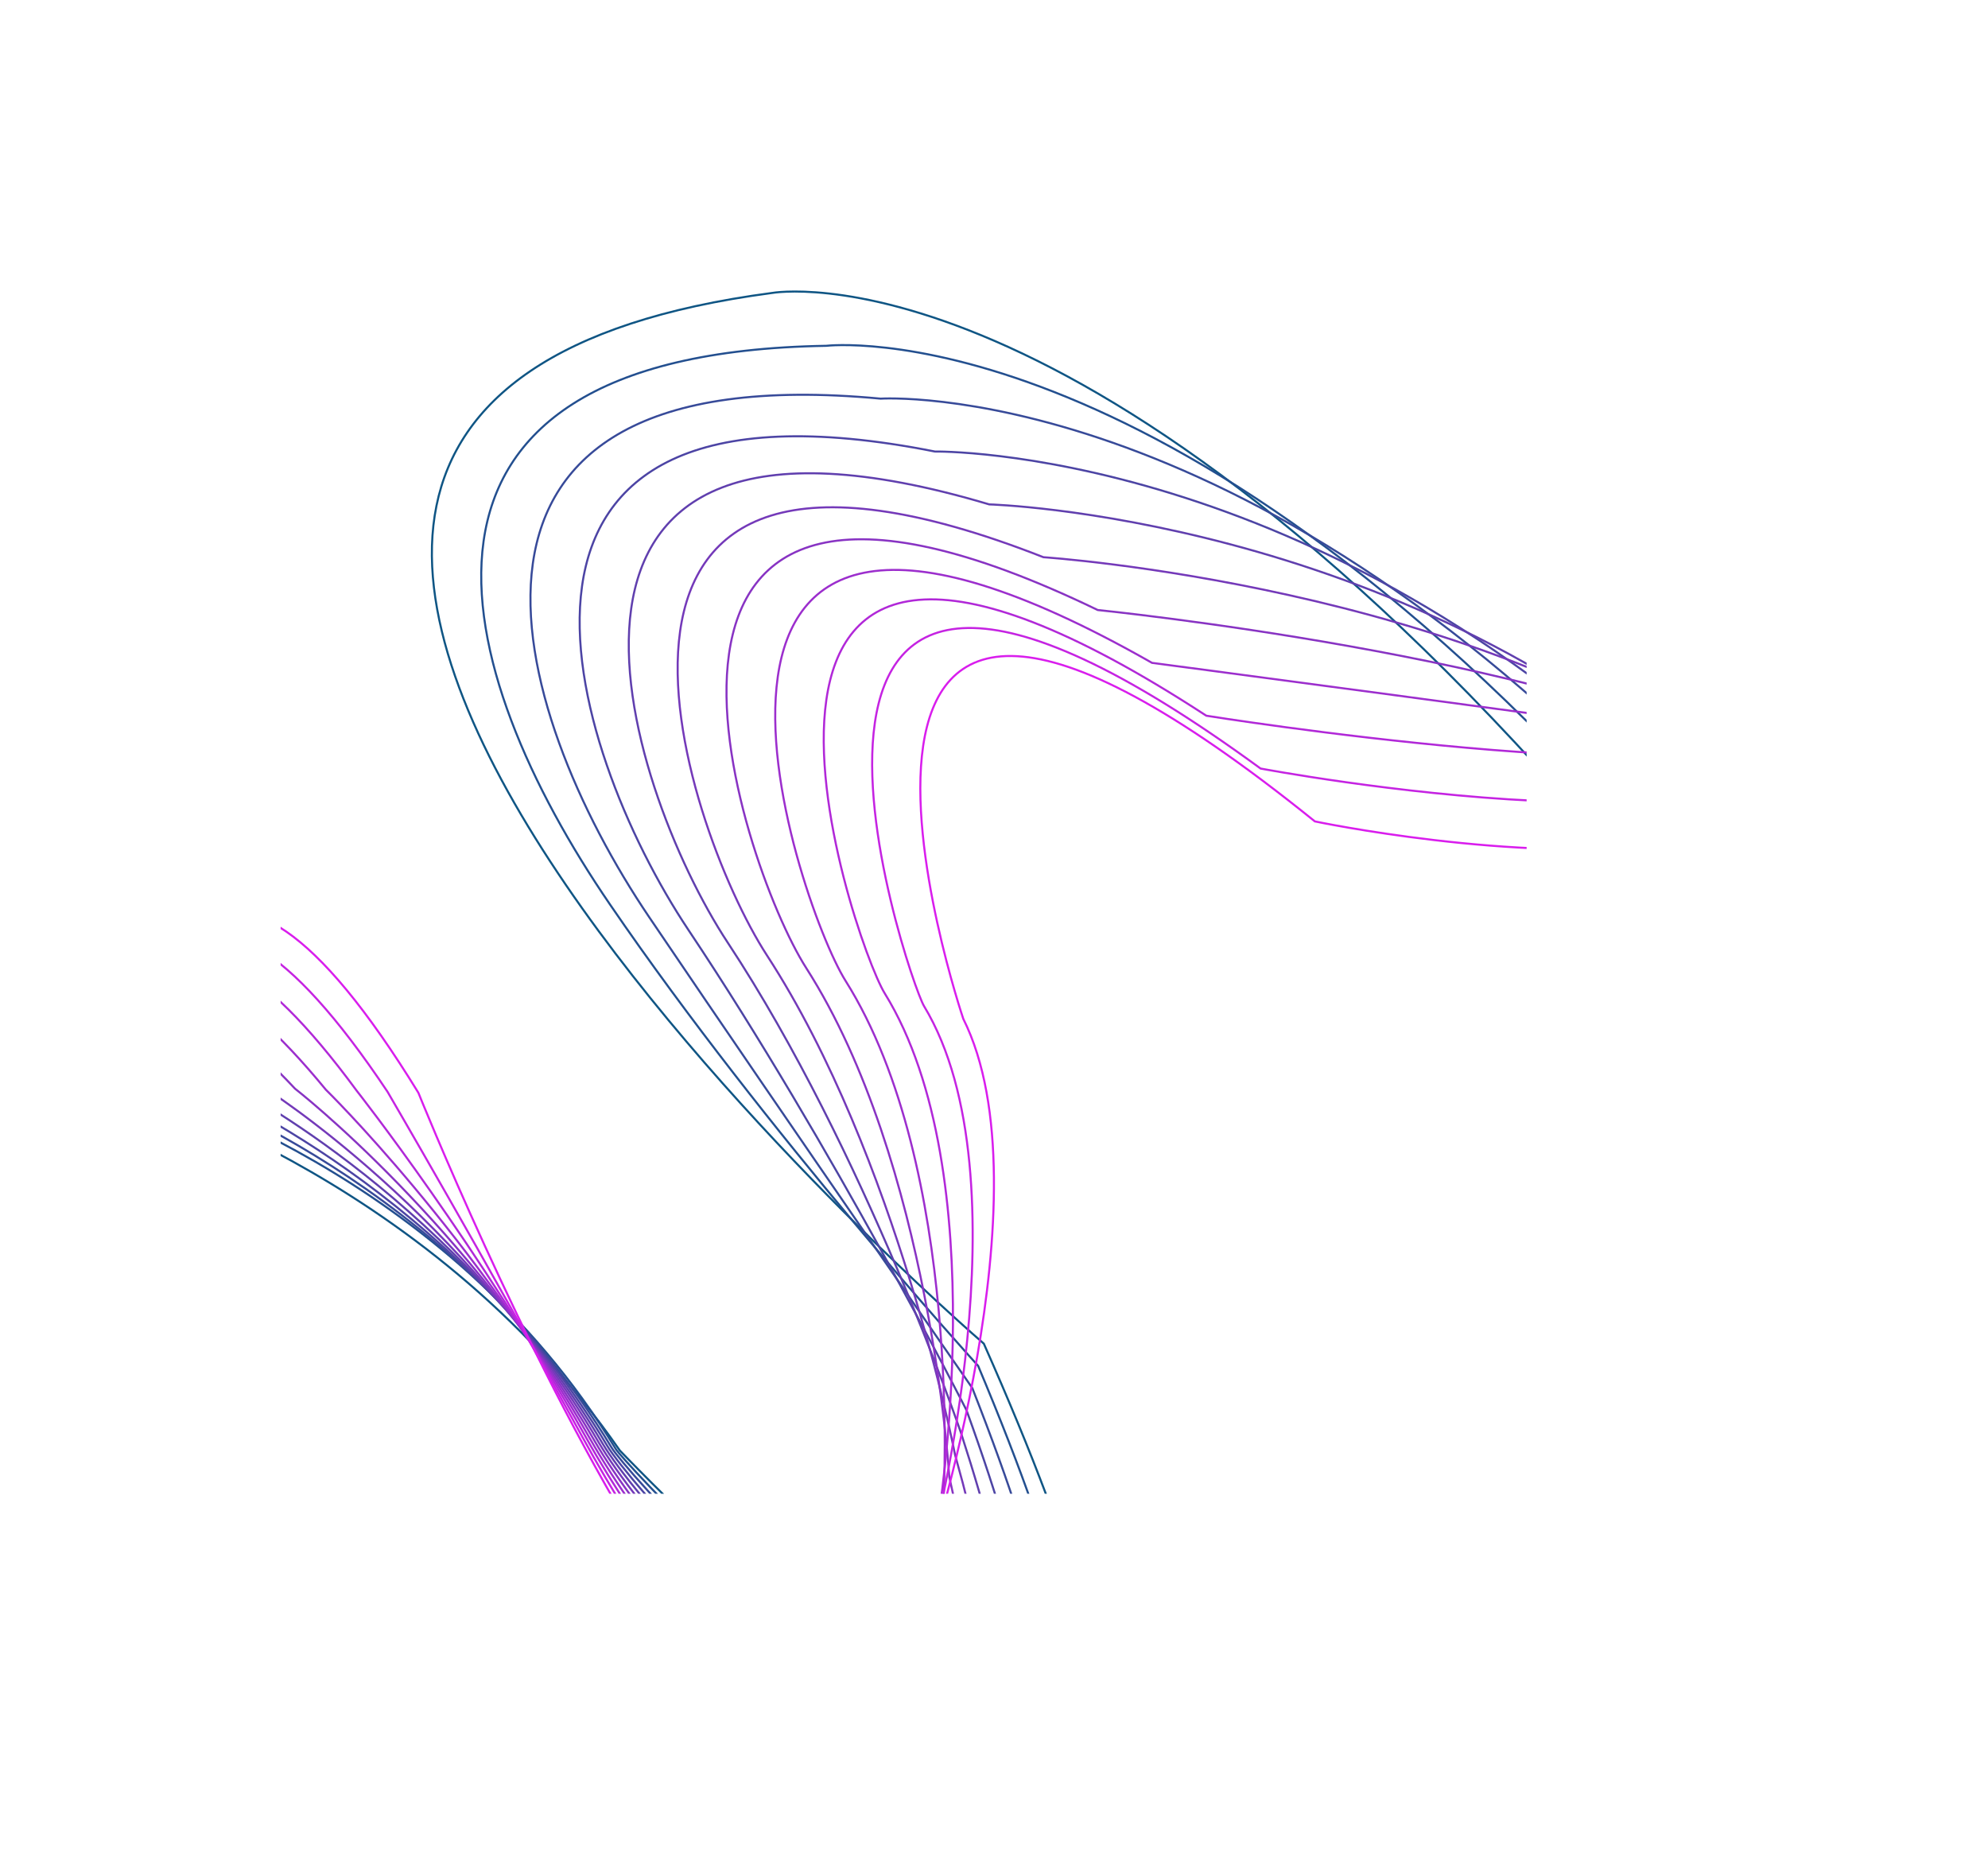 <svg xmlns="http://www.w3.org/2000/svg" xmlns:xlink="http://www.w3.org/1999/xlink" viewBox="0 0 966.88 906.52"><defs><style>.cls-1,.cls-10,.cls-11,.cls-12,.cls-13,.cls-3,.cls-4,.cls-5,.cls-6,.cls-7,.cls-8,.cls-9{fill:none;}.cls-2{clip-path:url(#clip-path);}.cls-3{stroke:#0f5584;}.cls-10,.cls-11,.cls-12,.cls-13,.cls-3,.cls-4,.cls-5,.cls-6,.cls-7,.cls-8,.cls-9{stroke-miterlimit:10;}.cls-4{stroke:#234f8f;}.cls-5{stroke:#374a99;}.cls-6{stroke:#4c44a4;}.cls-7{stroke:#603fae;}.cls-8{stroke:#7439b9;}.cls-9{stroke:#8833c3;}.cls-10{stroke:#9c2ecd;}.cls-11{stroke:#b128d8;}.cls-12{stroke:#c523e2;}.cls-13{stroke:#d91ded;}</style><clipPath id="clip-path"><rect class="cls-1" x="136.49" y="32.48" width="606" height="694"/></clipPath></defs><title>waves </title><g id="Layer_2" data-name="Layer 2"><g id="Layer_1-2" data-name="Layer 1"><g class="cls-2"><path class="cls-3" d="M161.49,884.48s-273-365-108-358c0,0,153,42,248,179,0,0,373,390,177-52,0,0-528-455-103-511,0,0,153-28,408,271,0,0,236,242,157,3,0,0-198-358,19-416"/><path class="cls-4" d="M151.29,886.68s-251.5-398.9-82.8-359.7c0,0,148.41,41.62,231,177.74,6.83,11.26,350,373.43,176.24-40.44,0,0-102.71-112.72-179-224.32C219.53,327.16,174.8,171.82,401.89,168.18c0,0,164-19.65,393.24,238.18-.06-2.43,89.39,85.4,129.28,87.56,22.9,1.24,27.38-22.32,5.7-101.72C927.83,383.86,749.35,50.75,960.19,18"/><path class="cls-5" d="M141.09,888.88s-230-432.8-57.6-361.4c0,0,135.75,46.5,213.92,176.48,13.58,22.58,327,356.85,175.48-28.88,0,0-84-120.82-157.13-229C247.72,345.5,195.32,172,428.29,193.88c0,0,175-11.3,378.47,205.36-.12-4.87,78.39,59.66,110,66.86,19.88,4.53,23.16-23.48,3-98.18C915.21,351.23,756.2,43,960.89,35.48"/><path class="cls-6" d="M130.89,891.08S-77.61,424.38,98.49,528c0,0,123.07,51.37,196.88,175.22,20.23,33.95,304,340.28,174.72-17.32,0,0-65.32-128.91-135.24-233.58-59-88.38-119-280.11,119.84-232.72,0,0,186-3,363.7,172.53-.18-7.3,66.46,55.38,90.71,46.16,17.74,1.83,18.94-24.63.24-94.63C902.65,318.59,763.06,35.29,961.59,53"/><path class="cls-7" d="M120.69,893.28s-187-500.6-7.2-364.8c0,0,110.4,56.23,179.84,174,26.77,45.37,281,323.7,174-5.77,0,0-46.61-137-113.35-238.21-50.14-76.06-117.57-286.1,127.15-213.19,0,0,197.05,5.39,348.93,139.71-.24-9.73,55,39.4,71.42,25.45,15.21,1.57,14.72-25.78-2.49-91.08-8.81-33.43-129-291.8,63.34-248.88"/><path class="cls-8" d="M110.49,895.48S-55,361,128.49,529c0,0,97.72,61.09,162.81,172.71,33.17,56.88,258,307.12,173.19,5.79,0,0-27.9-145.06-91.46-242.84C331.66,401,256.89,172.56,507.49,271c0,0,208.06,13.74,334.16,106.88-.3-12.16,43.59,23.42,52.13,4.76,12.68,1.31,10.5-26.93-5.21-87.54C877.72,253.25,776.77,19.83,963,88"/><path class="cls-9" d="M100.29,897.68s-144-568.4,43.2-368.2c0,0,85,65.94,145.77,171.45,39.42,68.48,234.94,290.55,172.43,17.35,0,0-9.18-153.12-69.56-247.47-32.74-51.16-114.72-298.07,141.76-174.13,0,0,219.08,22.08,319.4,74.06-.37-14.6,32.14,7.43,32.83-15.95,10.14,1,6.28-28.07-7.94-84-12.78-50.26-94.56-258.7,85.51-165.32"/><path class="cls-10" d="M90.09,899.88s-122.5-602.3,68.4-369.9c0,0,72.34,70.77,128.73,170.19,45.48,80.19,211.94,274,171.67,28.91,0,0,9.55-161.16-47.67-252.1-24.26-38.56-113.29-304,149.07-154.6,0,0,230.09,30.43,304.63,41.24-.42-17,20.71-8.55,13.55-36.66,7.6.79,2.06-29.21-10.67-80.44C853.21,187.8,790.48,4.36,964.39,123"/><path class="cls-11" d="M79.89,902.08s-101-636.2,93.6-371.6c0,0,59.64,75.59,111.69,168.93,51.31,92,188.93,257.4,170.91,40.47,0,0,28.29-169.18-25.78-256.74-16-25.83-111.86-310,156.38-135.06,0,0,241.1,38.77,289.86,8.41-.48-19.46,9.27-24.53-5.74-57.35,5.07.52-2.16-30.35-13.4-76.9C841.18,155,797.33-3.37,965.09,140.48"/><path class="cls-12" d="M69.69,904.28S-9.81,234.18,188.49,531c0,0,46.93,80.4,94.65,167.67,56.86,104,165.92,240.83,170.15,52,0,0,47-177.19-3.89-261.37-7.86-13-110.43-316,163.69-115.53,0,0,264.38,50,275.09-24.41,3.13-21.68-2.16-40.52-25-78.06,2.54.26-6.37-31.47-16.12-73.35C829.38,122.2,804.19-11.1,965.79,158"/><path class="cls-13" d="M59.49,906.48s-58-704,144-375c0,0,202,503,247,230,0,0,60-182,18-266,0,0-109-322,171-96,0,0,389,82,216-156,0,0-113-348,111-68"/></g></g></g></svg>